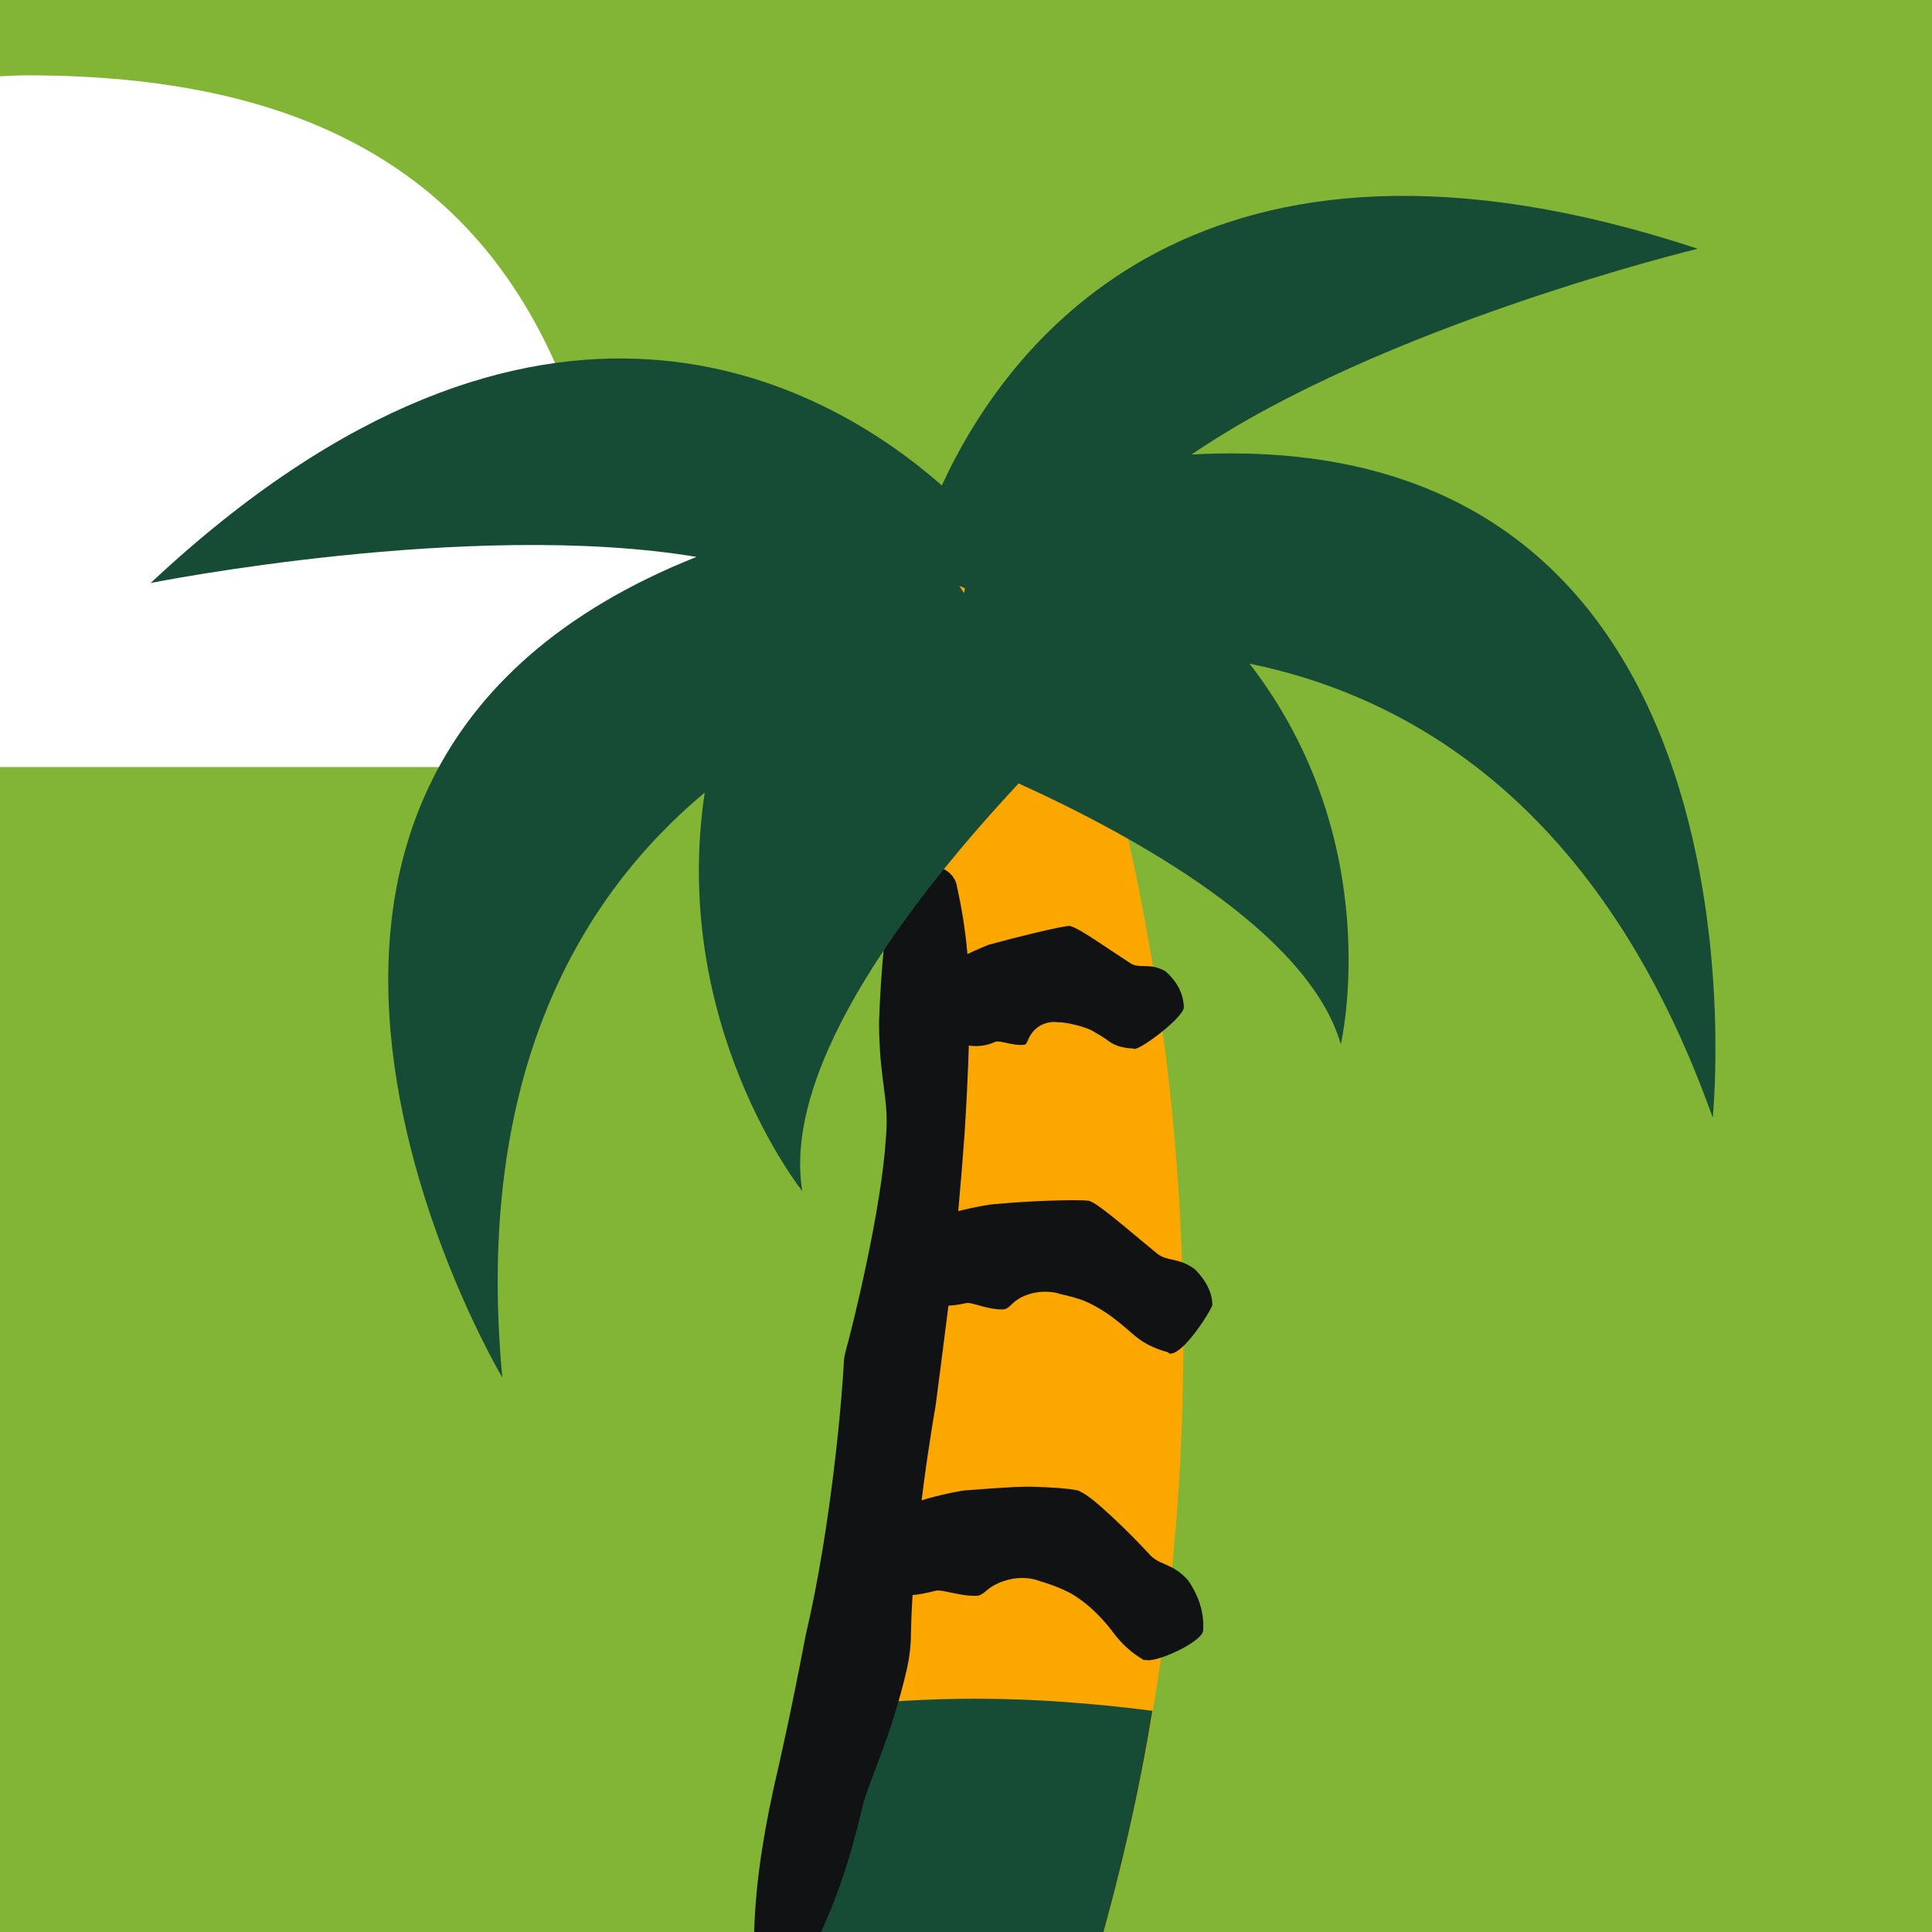 <svg width="40" height="40" viewBox="0 0 40 40" fill="none" xmlns="http://www.w3.org/2000/svg">
<rect x="0" y="0" width="40" height="40" fill="#808080" stroke="none"/>
<g clip-path="url(#clip0_1_8453)">
<g clip-path="url(#clip1_1_8453)">
<path d="M40 0H0V40H40V0Z" fill="#82B536"/>
<path d="M11.72 8.06C9.93 3.48 6.17 1.56 0.57 1.56C0.37 1.56 0.19 1.57 0 1.58V15.88H20.38C19.47 10.76 16.4 8.06 12.07 8.06C11.95 8.06 11.84 8.06 11.72 8.06Z" fill="white"/>
<path d="M17.03 10.28C16.99 10 23.06 19.3 15.81 40.46H22.72C26.55 27.28 23.34 15.16 21.13 10.63L17.04 10.28H17.03Z" fill="#FCA700"/>
<path d="M23.48 21.72C23.64 21.72 24.52 21.05 24.51 20.85C24.5 20.58 24.38 20.33 24.13 20.11C23.8 19.92 23.6 20.07 23.4 19.94C23.07 19.73 22.42 19.27 22.21 19.19C22.18 19.18 22.16 19.17 22.13 19.17C21.91 19.19 21.09 19.39 20.47 19.56C20.04 19.73 19.81 19.87 19.69 19.94C19.39 20.1 19.28 20.35 19.21 20.65C19.17 20.82 19.77 21.59 19.92 21.62C20.2 21.69 20.4 21.66 20.61 21.57C20.69 21.53 20.98 21.66 21.2 21.63C21.24 21.63 21.26 21.59 21.28 21.54C21.47 21.08 21.93 21.16 21.91 21.17C21.91 21.14 22.47 21.23 22.68 21.38C22.84 21.47 22.92 21.53 22.96 21.56C23.1 21.66 23.26 21.7 23.48 21.71V21.72Z" fill="#101214"/>
<path d="M24.2 28.02C24.47 28.1 25.07 27.14 25.1 27.02C25.1 26.8 25 26.54 24.74 26.28C24.39 26.02 24.16 26.13 23.94 25.94C23.57 25.64 22.86 25.02 22.63 24.9C22.6 24.88 22.57 24.87 22.54 24.86C22.29 24.83 21.28 24.86 20.49 24.94C19.93 25.03 19.62 25.14 19.45 25.19C19.05 25.31 18.83 25.55 18.64 25.84C18.54 26.01 18.94 26.89 19.11 26.95C19.43 27.06 19.69 27.05 20 26.98C20.12 26.95 20.44 27.12 20.77 27.11C20.82 27.11 20.87 27.08 20.92 27.03C21.34 26.6 21.96 26.78 21.94 26.79C21.94 26.79 22.15 26.83 22.39 26.91C22.63 27 22.88 27.16 23.03 27.27C23.25 27.44 23.36 27.54 23.43 27.6C23.64 27.79 23.86 27.91 24.19 28L24.2 28.02Z" fill="#101214"/>
<path d="M23.7 34.36C23.88 34.46 24.89 34 24.91 33.76C24.93 33.43 24.85 33.09 24.6 32.72C24.26 32.34 23.99 32.42 23.78 32.16C23.41 31.76 22.64 31 22.38 30.89C22.35 30.87 22.31 30.85 22.27 30.85C22.14 30.82 21.77 30.79 21.33 30.78C20.89 30.78 20.39 30.83 19.94 30.86C19.31 30.97 18.96 31.1 18.77 31.17C18.32 31.31 18.07 31.58 17.85 31.89C17.73 32.07 18.16 32.94 18.35 32.98C18.7 33.07 19 33.03 19.35 32.94C19.49 32.89 19.85 33.05 20.22 33.04C20.28 33.04 20.34 33 20.39 32.96C20.62 32.75 20.93 32.67 21.16 32.67C21.39 32.67 21.54 32.74 21.54 32.74C21.54 32.74 21.77 32.8 22.03 32.92C22.29 33.03 22.55 33.25 22.7 33.4C22.92 33.62 23.01 33.75 23.07 33.83C23.25 34.06 23.44 34.23 23.7 34.38V34.36Z" fill="#101214"/>
<path d="M20.2 35.17C19.23 35.17 18.3 35.23 17.37 35.32C16.93 36.95 16.42 38.65 15.81 40.45H22.72C23.21 38.75 23.59 37.07 23.86 35.42C22.68 35.27 21.46 35.17 20.19 35.17H20.2Z" fill="#164B35"/>
<path d="M19.81 18.33C19.67 17.72 18.55 17.81 18.46 18.38C18.33 19.19 18.24 20.05 18.2 21.15C18.2 22.4 18.42 22.73 18.34 23.58C18.25 25.02 17.67 27.4 17.51 27.97C17.49 28.05 17.47 28.14 17.47 28.23C17.44 28.85 17.22 31.57 16.68 33.86C16.37 35.49 16.14 36.49 16.02 37.01C15.75 38.25 15.63 39.19 15.61 40.15C15.6 40.67 16.53 40.92 16.78 40.45C17.22 39.59 17.56 38.68 17.85 37.43C17.96 36.94 18.45 35.98 18.78 34.54C18.83 34.31 18.86 34.07 18.86 33.82C18.9 31.73 19.37 29.11 19.37 29.11C19.37 29.11 19.5 28.12 19.65 26.93C19.79 25.73 19.91 24.32 19.97 23.48C20.05 22.21 20.06 21.6 20.07 21.22C20.1 20.08 20 19.19 19.81 18.34V18.33Z" fill="#101214"/>
<path d="M24.67 9.41C28.6 6.73 35.15 5.15 35.15 5.15C24.82 1.74 20.85 7.12 19.5 10.05C17.13 7.97 11.2 4.5 3.12 12.07C3.12 12.07 9.73 10.75 14.42 11.53C2.99 16.08 10.4 28.52 10.4 28.52C9.81 22.21 12.04 18.54 14.59 16.41C13.87 21.23 16.61 24.66 16.61 24.66C16.18 22.03 18.99 18.47 21.09 16.22C23.51 17.32 27.09 19.3 27.76 21.62C27.76 21.62 28.74 17.45 25.87 13.74C29.24 14.43 33.18 16.73 35.46 23.14C35.46 23.14 36.95 8.74 24.67 9.41ZM19.98 12.17L19.96 12.28L19.86 12.13L19.98 12.18V12.17Z" fill="#164B35"/>
</g>
</g>
<defs>
<clipPath id="clip0_1_8453">
<rect width="40" height="40" fill="white"/>
</clipPath>
<clipPath id="clip1_1_8453">
<rect width="40" height="40" fill="white"/>
</clipPath>
</defs>
</svg>

